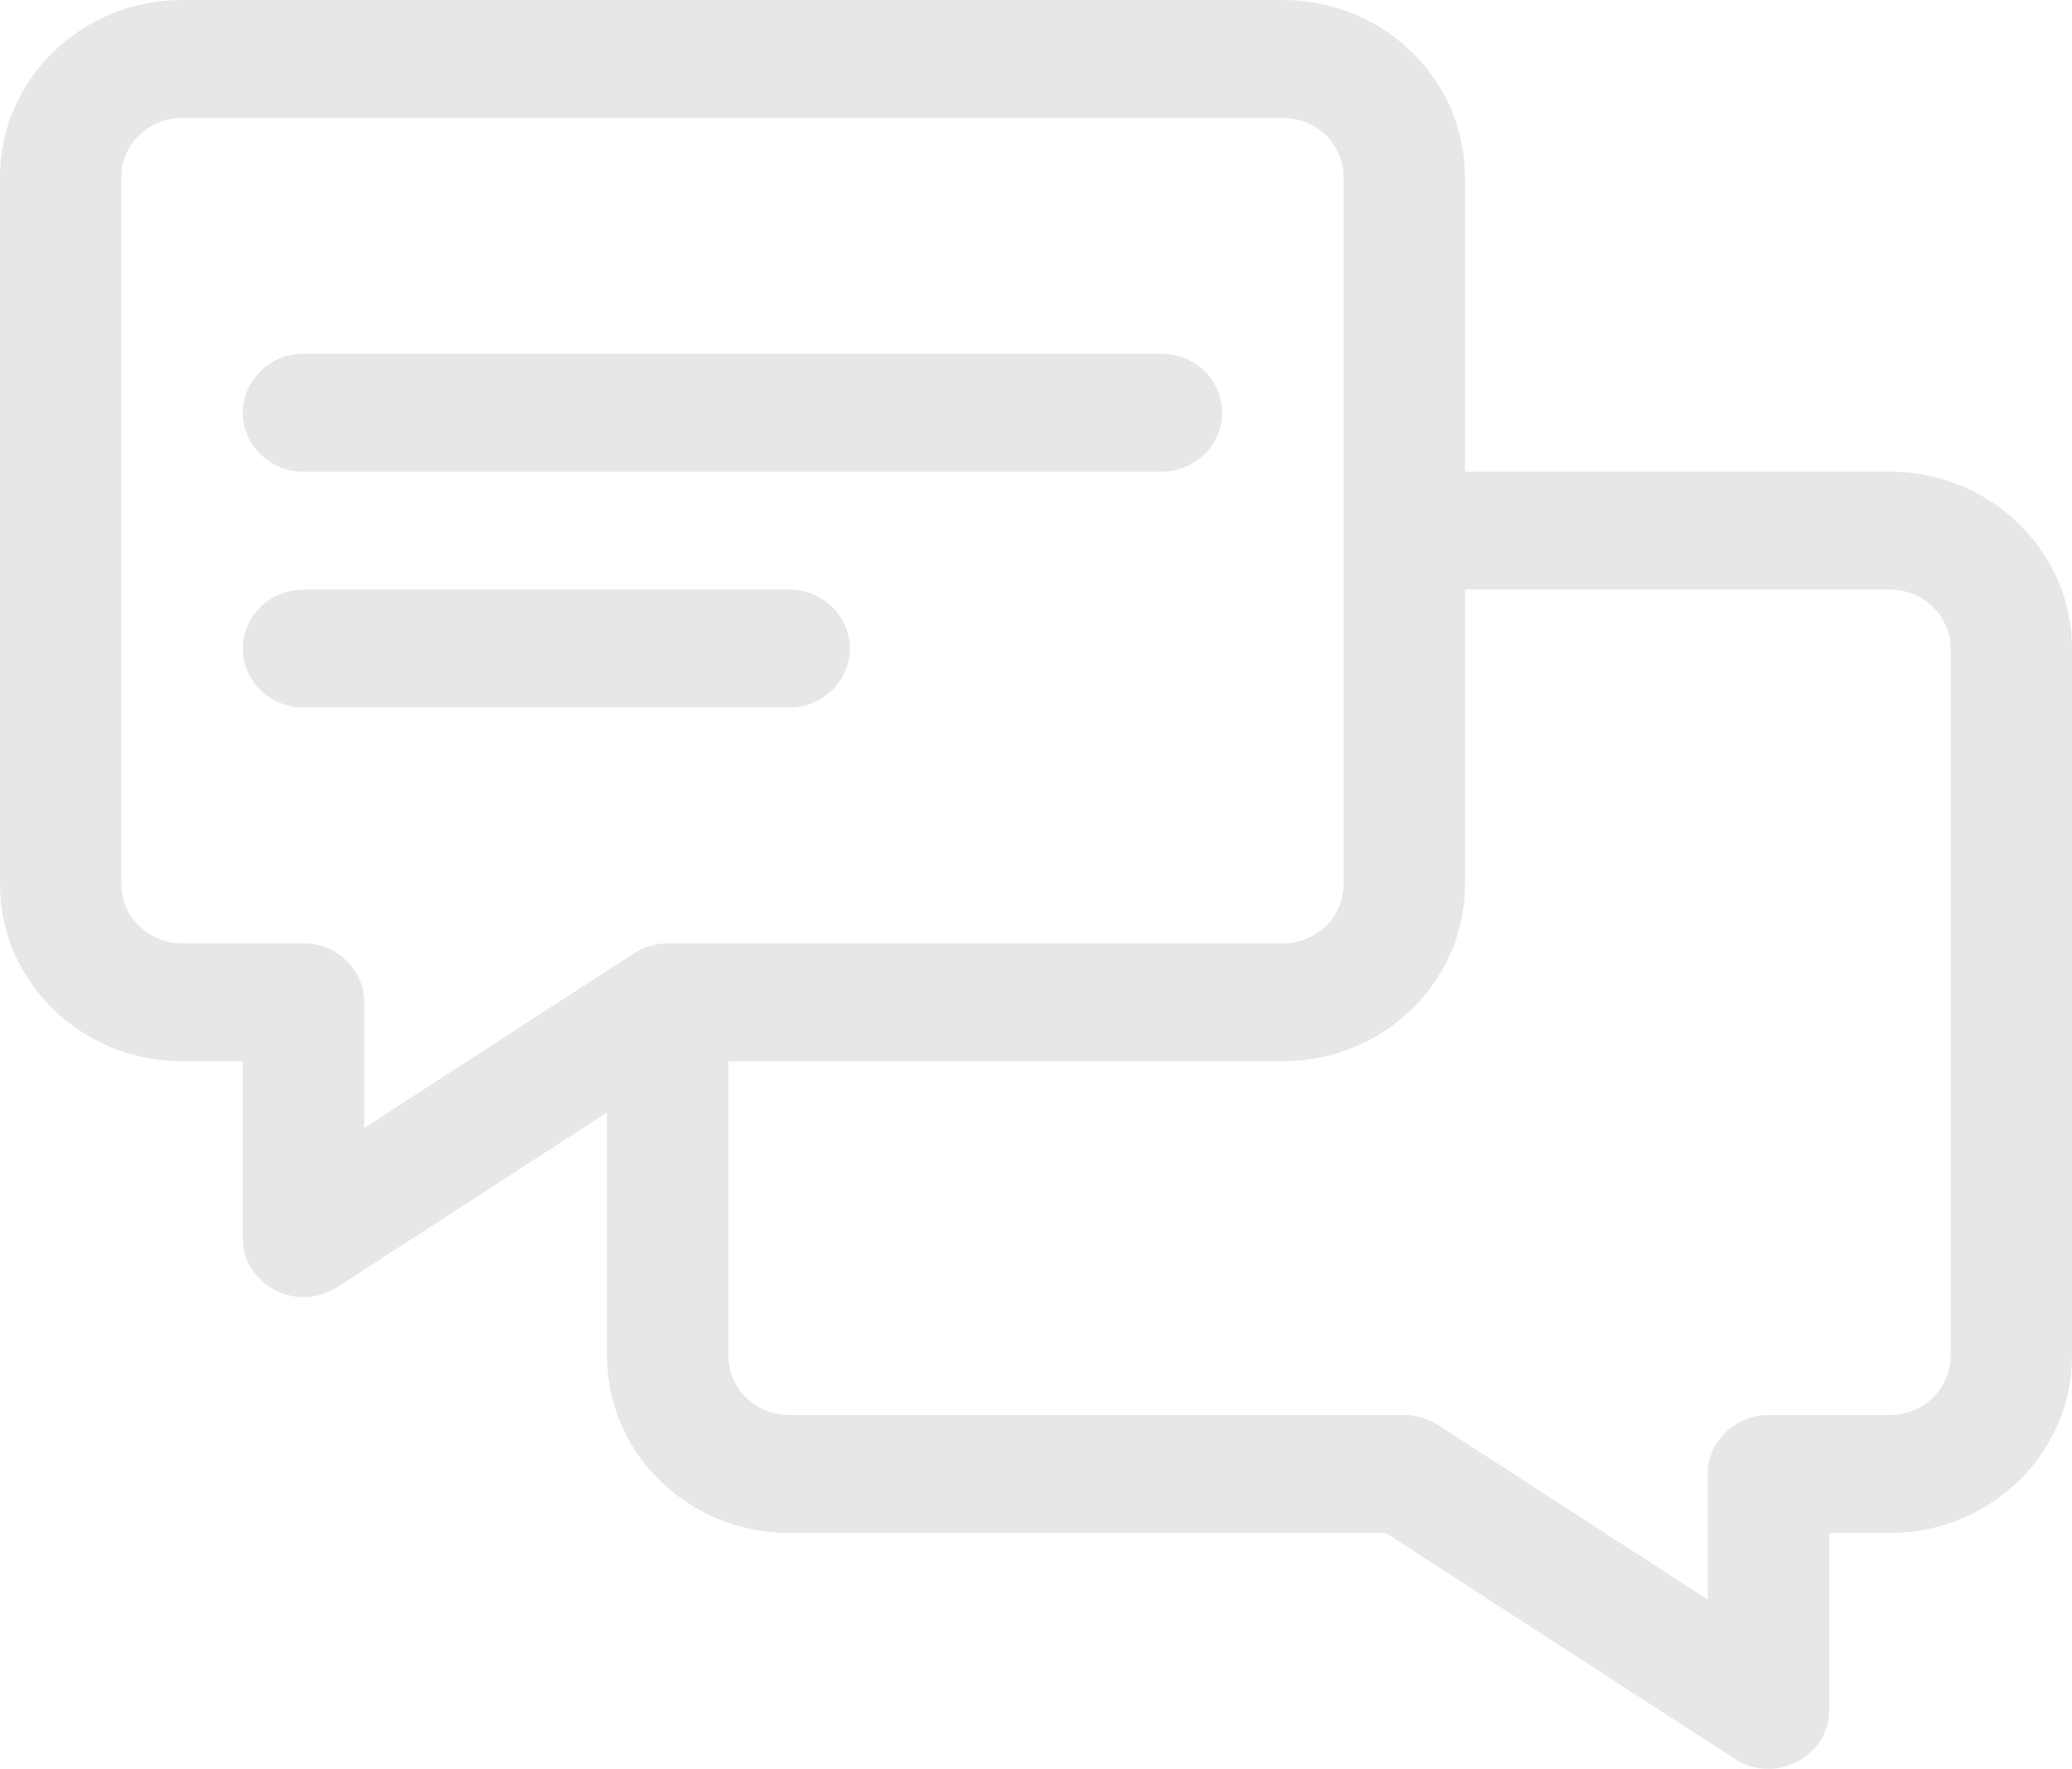 <svg xmlns="http://www.w3.org/2000/svg" xmlns:xlink="http://www.w3.org/1999/xlink" preserveAspectRatio="xMidYMid" width="157" height="134" viewBox="0 0 157 134">
  <defs>
    <style>
      .cls-1 {
        fill: #e7e7e7;
        fill-rule: evenodd;
      }
    </style>
  </defs>
  <path d="M143.200,116.134 L138.601,116.134 L138.601,129.533 C138.601,133.111 134.491,135.219 131.450,133.250 L105.011,116.134 L59.795,116.134 C52.186,116.134 45.996,110.122 45.996,102.733 L45.996,84.279 L25.549,97.516 C22.513,99.482 18.398,97.377 18.398,93.800 L18.398,80.399 L13.798,80.399 C6.190,80.399 -0.000,74.388 -0.000,67.000 L-0.000,13.400 C-0.000,6.010 6.190,-0.001 13.798,-0.001 L97.205,-0.001 C104.813,-0.001 111.004,6.010 111.004,13.400 L111.004,35.733 L143.201,35.733 C150.810,35.733 157.000,41.745 156.999,49.133 L156.999,102.733 C156.999,110.122 150.809,116.134 143.200,116.134 ZM101.805,13.400 C101.805,10.937 99.741,8.932 97.205,8.932 L13.798,8.932 C11.262,8.932 9.199,10.937 9.199,13.400 L9.199,67.000 C9.199,69.463 11.262,71.466 13.798,71.466 L22.998,71.466 C25.538,71.466 27.597,73.466 27.597,75.933 L27.597,85.454 L48.018,72.233 C48.022,72.230 48.027,72.228 48.031,72.225 C48.785,71.733 49.705,71.466 50.595,71.466 L97.205,71.466 C99.741,71.466 101.805,69.463 101.805,67.000 L101.805,13.400 ZM147.801,49.133 C147.801,46.670 145.737,44.666 143.201,44.666 L111.004,44.666 L111.004,67.000 C111.004,74.388 104.813,80.399 97.205,80.399 L55.195,80.399 L55.195,102.733 C55.195,105.196 57.258,107.199 59.795,107.199 L106.404,107.199 C107.312,107.199 108.200,107.461 108.955,107.950 L129.402,121.187 L129.402,111.667 C129.402,109.200 131.462,107.199 134.002,107.199 L143.201,107.199 C145.737,107.199 147.801,105.196 147.801,102.733 L147.801,49.133 ZM88.006,35.733 L22.998,35.733 C20.457,35.733 18.398,33.733 18.398,31.265 C18.398,28.800 20.457,26.799 22.998,26.799 L88.006,26.799 C90.546,26.799 92.605,28.800 92.605,31.265 C92.605,33.733 90.546,35.733 88.006,35.733 ZM22.998,44.666 L59.795,44.666 C62.335,44.666 64.394,46.666 64.394,49.133 C64.394,51.600 62.335,53.599 59.795,53.599 L22.998,53.599 C20.457,53.599 18.398,51.600 18.398,49.133 C18.398,46.666 20.457,44.666 22.998,44.666 Z" class="cls-1"/>
</svg>
